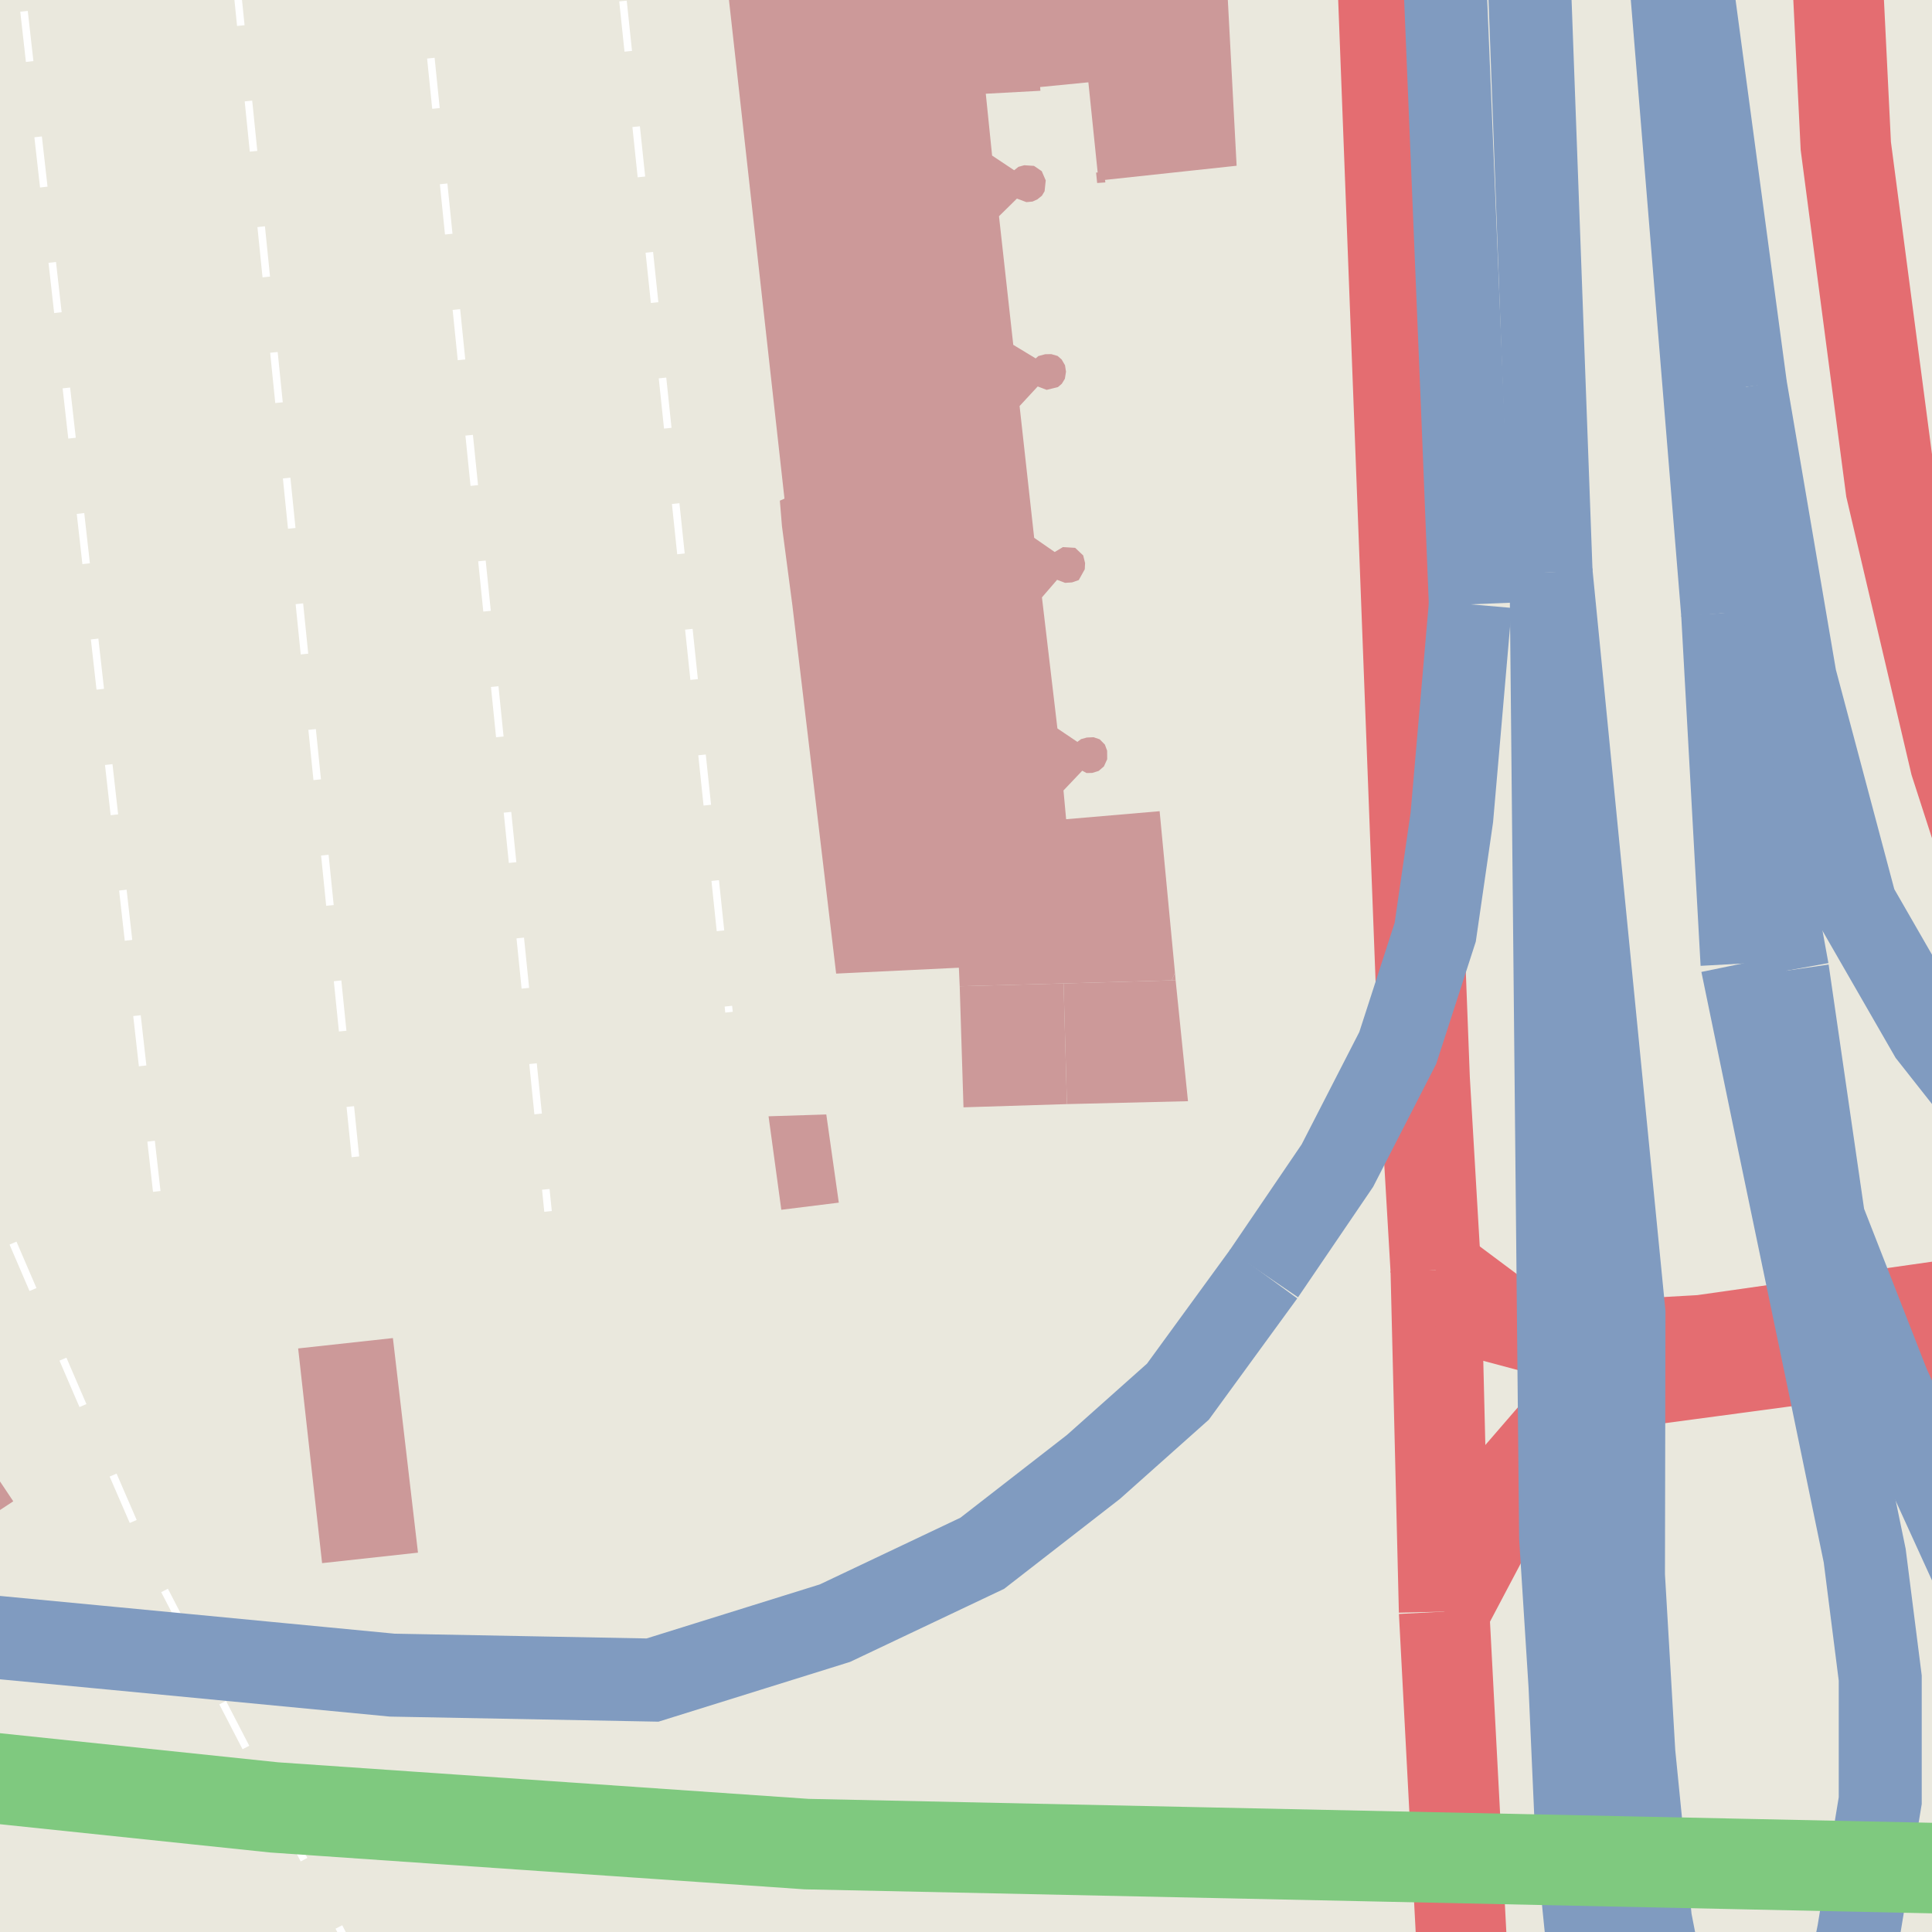 <?xml version='1.0' encoding='UTF-8'?>
<svg xmlns="http://www.w3.org/2000/svg" xmlns:cm="http://cloudmade.com/" width="256" height="256">
  <rect width="100%" height="100%" fill="#eae8dd" opacity="1"/>
  <g transform="scale(0.837)">
    <g transform="translate(-262331, 6258358)" flood-opacity="0.1" flood-color="grey">
      <path d="M 262523.95 -6258384.95 L 262526.77 -6258331.76 262505.94 -6258329.52 262505.99 -6258329.12 262504.69 -6258329.03 262504.52 -6258330.68 262504.77 -6258330.69 262503.3 -6258344.97 262495.66 -6258344.22 262495.71 -6258343.63 262487.06 -6258343.16 262488.06 -6258333.37 262491.55 -6258331.05 262492.23 -6258331.59 262493.15 -6258331.84 262494.69 -6258331.74 262495.92 -6258330.9 262496.55 -6258329.44 262496.37 -6258327.73 262495.95 -6258327.02 262495.23 -6258326.44 262494.46 -6258326.09 262493.49 -6258326 262491.99 -6258326.56 262489.15 -6258323.77 262491.41 -6258303.41 262494.96 -6258301.26 262495.38 -6258301.63 262496.45 -6258301.92 262497.42 -6258301.94 262498.43 -6258301.65 262499.07 -6258301.09 262499.6 -6258300.18 262499.76 -6258299.16 262499.58 -6258298.04 262499.1 -6258297.25 262498.48 -6258296.72 262496.69 -6258296.28 262495.28 -6258296.82 262492.41 -6258293.72 262494.72 -6258272.86 262497.97 -6258270.61 262499.27 -6258271.39 262501.21 -6258271.27 262502.48 -6258270.07 262502.78 -6258268.86 262502.73 -6258267.88 262501.78 -6258266.17 262500.72 -6258265.8 262499.61 -6258265.73 262498.35 -6258266.21 262495.95 -6258263.43 262498.4 -6258242.68 262501.56 -6258240.55 262502.14 -6258240.99 262503.05 -6258241.24 262504.12 -6258241.29 262505.09 -6258240.96 262505.91 -6258240.13 262506.27 -6258239.16 262506.28 -6258237.81 262505.76 -6258236.67 262504.94 -6258235.96 262503.92 -6258235.64 262503.01 -6258235.62 262502.33 -6258235.99 262499.36 -6258232.86 262499.78 -6258228.31 262514.58 -6258229.58 262517.01 -6258204 262516.49 -6258202.8 262499.37 -6258202.31 262482.93 -6258201.87 262482.8 -6258204.8 262463.37 -6258203.87 262456.44 -6258262.19 262454.79 -6258274.71 262454.46 -6258278.74 262455.19 -6258279.06 262444.3 -6258376.89 262448.12 -6258377.31 262448.65 -6258377.38 262451.84 -6258377.74 262452.95 -6258377.86 262485.81 -6258381.63 262486.53 -6258381.72 262495.38 -6258382.87 262500.22 -6258383.43 262506.59 -6258383.99 262510.37 -6258384.14 Z" class="polygon" fill="#cc9999">
        <cm:building>yes</cm:building>
        <cm:timestamp>2010-06-25 12:36:12+01:00</cm:timestamp>
        <cm:way_area>9344.39</cm:way_area>
        <cm:cm_id>63991819</cm:cm_id>
      </path>
      <path d="M 262381.99 -6258110.54 L 262378.2 -6258144.53 262393.2 -6258146.17 262397.17 -6258112.2 Z" class="polygon" fill="#cc9999">
        <cm:building>yes</cm:building>
        <cm:timestamp>2010-08-30 08:42:36+01:00</cm:timestamp>
        <cm:way_area>519.16</cm:way_area>
        <cm:cm_id>75221295</cm:cm_id>
      </path>
      <path d="M 262519.07 -6258183.67 L 262499.91 -6258183.21 262499.37 -6258202.31 262516.49 -6258202.8 262517.11 -6258202.84 Z" class="polygon" fill="#cc9999">
        <cm:building>yes</cm:building>
        <cm:timestamp>2010-06-25 12:22:53+01:00</cm:timestamp>
        <cm:way_area>353.469</cm:way_area>
        <cm:cm_id>63982645</cm:cm_id>
      </path>
      <path d="M 262499.91 -6258183.21 L 262483.53 -6258182.7 262482.93 -6258201.87 262499.37 -6258202.31 Z" class="polygon" fill="#cc9999">
        <cm:building>yes</cm:building>
        <cm:timestamp>2010-06-25 12:33:44+01:00</cm:timestamp>
        <cm:way_area>314.276</cm:way_area>
        <cm:cm_id>63989046</cm:cm_id>
      </path>
      <path d="M 262461.81 -6258181.57 L 262463.79 -6258167.61 262454.69 -6258166.48 262452.67 -6258181.28 Z" class="polygon" fill="#cc9999">
        <cm:building>yes</cm:building>
        <cm:timestamp>2010-08-30 08:42:58+01:00</cm:timestamp>
        <cm:way_area>132.566</cm:way_area>
        <cm:cm_id>75221430</cm:cm_id>
      </path>
      <path d="M 262326.23 -6258115.81 L 262319.24 -6258126.06 262326.25 -6258130.58 262333.1 -6258120.33 Z" class="polygon" fill="#cc9999">
        <cm:building>yes</cm:building>
        <cm:timestamp>2010-08-30 08:42:01+01:00</cm:timestamp>
        <cm:way_area>102.413</cm:way_area>
        <cm:cm_id>75221108</cm:cm_id>
      </path>
      <path d="M 262517.11 -6258202.84 L 262516.49 -6258202.8 262517.01 -6258204 Z" class="polygon" fill="#cc9999">
        <cm:building>yes</cm:building>
        <cm:timestamp>2010-06-25 12:21:15+01:00</cm:timestamp>
        <cm:way_area>0.3616</cm:way_area>
        <cm:cm_id>63981886</cm:cm_id>
      </path>
      <path d="M 262358.38 -6258615.79 L 262371.9 -6258576.12 262381.45 -6258523.57 262417.76 -6258166.22" fill="none" class="line" stroke="#FFFFFF" stroke-width="1.194px" stroke-dasharray="0,11,8,1">
        <cm:z_order>5</cm:z_order>
        <cm:timestamp>2008-06-20 22:15:08+01:00</cm:timestamp>
        <cm:railway>rail</cm:railway>
        <cm:cm_id>24979160</cm:cm_id>
      </path>
      <path d="M 262224.77 -6258961.64 L 262236.22 -6258866.58 262235.26 -6258830.28 262289.72 -6258309.54 262296.41 -6258265.6 262310.75 -6258213.05 262343.23 -6258137.57 262355.66 -6258108.9 262450.09 -6257926.62" fill="none" class="line" stroke="#FFFFFF" stroke-width="1.194px" stroke-dasharray="0,11,8,1">
        <cm:z_order>5</cm:z_order>
        <cm:timestamp>2008-12-31 15:18:19+00:00</cm:timestamp>
        <cm:railway>rail</cm:railway>
        <cm:cm_id>24979115</cm:cm_id>
      </path>
      <path d="M 262236.22 -6258866.58 L 262278.26 -6258762.44 262299.15 -6258723.2 262341.32 -6258643.96 262358.38 -6258615.79 262379.53 -6258580.89 262398.65 -6258538.86 262412.03 -6258503.51 262419.66 -6258452.86 262446.41 -6258197.76" fill="none" class="line" stroke="#FFFFFF" stroke-width="1.194px" stroke-dasharray="0,11,8,1">
        <cm:z_order>5</cm:z_order>
        <cm:timestamp>2008-06-20 22:14:12+01:00</cm:timestamp>
        <cm:railway>rail</cm:railway>
        <cm:cm_id>24979123</cm:cm_id>
      </path>
      <path d="M 262278.26 -6258762.44 L 262295.45 -6258706.06 262356.6 -6258162.41" fill="none" class="line" stroke="#FFFFFF" stroke-width="1.194px" stroke-dasharray="0,11,8,1">
        <cm:z_order>5</cm:z_order>
        <cm:timestamp>2008-06-20 22:13:40+01:00</cm:timestamp>
        <cm:railway>rail</cm:railway>
        <cm:cm_id>24979128</cm:cm_id>
      </path>
      <path d="M 262299.15 -6258723.2 L 262327.94 -6258658.29 262343.23 -6258609.56 262388.14 -6258166.22" fill="none" class="line" stroke="#FFFFFF" stroke-width="1.194px" stroke-dasharray="0,11,8,1">
        <cm:z_order>5</cm:z_order>
        <cm:timestamp>2008-06-20 22:14:08+01:00</cm:timestamp>
        <cm:railway>rail</cm:railway>
        <cm:cm_id>24979131</cm:cm_id>
      </path>
      <path d="M 262559.62 -6258102.87 L 262577.78 -6257758.05 262582.74 -6257733.8 262584.78 -6257685.43 262584.82 -6257656.87" fill="none" class="line" stroke="#e46d71" stroke-width="14.332px">
        <cm:z_order>7</cm:z_order>
        <cm:name>Avenue du Président Wilson</cm:name>
        <cm:timestamp>2011-10-09 10:11:02+01:00</cm:timestamp>
        <cm:cm_id>52984779</cm:cm_id>
        <cm:oneway>yes</cm:oneway>
        <cm:highway>primary</cm:highway>
      </path>
      <path d="M 262671.8 -6258128.97 L 262670 -6258135.3 262657.62 -6258144.29 262643.87 -6258146.53 262583.57 -6258138.45 262570.29 -6258123.08 262559.62 -6258102.87" fill="none" class="line" stroke="#e46d71" stroke-width="14.332px">
        <cm:z_order>7</cm:z_order>
        <cm:timestamp>2008-12-20 15:51:25+00:00</cm:timestamp>
        <cm:oneway>yes</cm:oneway>
        <cm:highway>primary</cm:highway>
        <cm:cm_id>14184567</cm:cm_id>
      </path>
      <path d="M 262558.3 -6258156.94 L 262559.62 -6258102.87" fill="none" class="line" stroke="#e46d71" stroke-width="14.332px">
        <cm:z_order>7</cm:z_order>
        <cm:name>Avenue du Président Wilson</cm:name>
        <cm:timestamp>2010-03-21 11:04:24+00:00</cm:timestamp>
        <cm:cm_id>52984748</cm:cm_id>
        <cm:oneway>yes</cm:oneway>
        <cm:highway>primary</cm:highway>
      </path>
      <path d="M 262541.56 -6258579.98 L 262556.53 -6258187.14 262558.3 -6258156.94" fill="none" class="line" stroke="#e46d71" stroke-width="14.332px">
        <cm:z_order>7</cm:z_order>
        <cm:name>Avenue du Président Wilson</cm:name>
        <cm:timestamp>2010-11-30 13:52:45+00:00</cm:timestamp>
        <cm:cycleway>lane</cm:cycleway>
        <cm:cm_id>87148060</cm:cm_id>
        <cm:oneway>yes</cm:oneway>
        <cm:highway>primary</cm:highway>
      </path>
      <path d="M 262667.44 -6258154.05 L 262664.69 -6258161.92 262661.65 -6258173.01 262659.02 -6258180.25 262655.29 -6258191.56 262640.52 -6258237.26 262630.34 -6258280.65 262623.21 -6258334.88 262620.66 -6258386.78 262614.05 -6258484.39 262610.74 -6258551.24 262610.04 -6258565.62 262605.9 -6258649.39 262597.48 -6258788.32 262583.54 -6259017.54" fill="none" class="line" stroke="#e46d71" stroke-width="14.332px">
        <cm:z_order>7</cm:z_order>
        <cm:name>Avenue du Président Wilson</cm:name>
        <cm:timestamp>2010-11-30 13:52:54+00:00</cm:timestamp>
        <cm:cycleway>track</cm:cycleway>
        <cm:cm_id>29110214</cm:cm_id>
        <cm:oneway>yes</cm:oneway>
        <cm:highway>primary</cm:highway>
      </path>
      <path d="M 262558.3 -6258156.94 L 262568.61 -6258149.24 262584.67 -6258144.94 262600.39 -6258145.83 262643 -6258151.9 262655.12 -6258160.14 262661.65 -6258173.01" fill="none" class="line" stroke="#e46d71" stroke-width="14.332px">
        <cm:z_order>7</cm:z_order>
        <cm:timestamp>2008-12-20 15:51:26+00:00</cm:timestamp>
        <cm:oneway>yes</cm:oneway>
        <cm:highway>primary</cm:highway>
        <cm:cm_id>14184564</cm:cm_id>
      </path>
      <path d="M 262603.71 -6258260.92 L 262590.5 -6258422.33" fill="none" class="line" stroke="#809bc0" stroke-width="13.138px">
        <cm:z_order>9</cm:z_order>
        <cm:name>L'Autoroute du Nord</cm:name>
        <cm:timestamp>2012-01-23 21:27:12+00:00</cm:timestamp>
        <cm:cm_id>14184523</cm:cm_id>
        <cm:oneway>yes</cm:oneway>
        <cm:ref>A 1</cm:ref>
        <cm:highway>motorway</cm:highway>
      </path>
      <path d="M 262613.99 -6258204.36 L 262603.71 -6258260.92" fill="none" class="line" stroke="#809bc0" stroke-width="13.138px">
        <cm:z_order>9</cm:z_order>
        <cm:timestamp>2012-01-22 20:55:53+00:00</cm:timestamp>
        <cm:access>no</cm:access>
        <cm:cm_id>14258206</cm:cm_id>
        <cm:oneway>yes</cm:oneway>
        <cm:highway>motorway_link</cm:highway>
      </path>
      <path d="M 262606.78 -6258205.46 L 262603.71 -6258260.92" fill="none" class="line" stroke="#809bc0" stroke-width="13.138px">
        <cm:z_order>9</cm:z_order>
        <cm:timestamp>2007-12-24 08:50:43+00:00</cm:timestamp>
        <cm:oneway>yes</cm:oneway>
        <cm:highway>motorway_link</cm:highway>
        <cm:cm_id>14258198</cm:cm_id>
      </path>
      <path d="M 262607.35 -6258296.74 L 262590.5 -6258422.33" fill="none" class="line" stroke="#809bc0" stroke-width="13.138px">
        <cm:z_order>9</cm:z_order>
        <cm:timestamp>2008-12-20 15:51:23+00:00</cm:timestamp>
        <cm:oneway>yes</cm:oneway>
        <cm:highway>motorway_link</cm:highway>
        <cm:cm_id>14184559</cm:cm_id>
      </path>
      <path d="M 262562.64 -6258482.94 L 262556.77 -6258437.23 262559.09 -6258376.86 262562.6 -6258291.62 262563.77 -6258262.33" fill="none" class="line" stroke="#809bc0" stroke-width="13.138px">
        <cm:z_order>19</cm:z_order>
        <cm:layer>1</cm:layer>
        <cm:timestamp>2007-12-24 08:50:25+00:00</cm:timestamp>
        <cm:cm_id>14184540</cm:cm_id>
        <cm:oneway>yes</cm:oneway>
        <cm:highway>motorway_link</cm:highway>
      </path>
      <path d="M 262576.55 -6258267.39 L 262588.09 -6258150.15 262588.01 -6258108.61 262589.66 -6258080.42 262592.28 -6258054.08 262597.79 -6258025.77 262601.72 -6258012.61 262608.02 -6257994.66 262617.16 -6257973.55 262628.89 -6257957.66 262641.5 -6257947.08 262650.9 -6257941.19 262677.07 -6257928.91 262692.1 -6257924.25 262723.54 -6257922.13 262758.06 -6257926.79" fill="none" class="line" stroke="#809bc0" stroke-width="13.138px">
        <cm:z_order>29</cm:z_order>
        <cm:bridge>yes</cm:bridge>
        <cm:layer>1</cm:layer>
        <cm:timestamp>2008-10-20 20:23:43+01:00</cm:timestamp>
        <cm:cm_id>14184543</cm:cm_id>
        <cm:oneway>yes</cm:oneway>
        <cm:highway>motorway_link</cm:highway>
      </path>
      <path d="M 262576.55 -6258267.39 L 262578.06 -6258114.62 262579.55 -6258091.12 262580.59 -6258067.63 262583.66 -6258037.1 262588.42 -6258008.18 262597.54 -6257966.89 262603.85 -6257940.95 262614.14 -6257899.36" fill="none" class="line" stroke="#809bc0" stroke-width="13.138px">
        <cm:z_order>29</cm:z_order>
        <cm:bridge>yes</cm:bridge>
        <cm:layer>1</cm:layer>
        <cm:timestamp>2008-10-20 20:49:41+01:00</cm:timestamp>
        <cm:cm_id>14257292</cm:cm_id>
        <cm:oneway>yes</cm:oneway>
        <cm:highway>motorway_link</cm:highway>
      </path>
      <path d="M 262562.64 -6258482.94 L 262570.7 -6258426.76 262576.55 -6258267.39" fill="none" class="line" stroke="#809bc0" stroke-width="13.138px">
        <cm:z_order>29</cm:z_order>
        <cm:layer>2</cm:layer>
        <cm:timestamp>2008-12-20 15:51:26+00:00</cm:timestamp>
        <cm:cm_id>14184537</cm:cm_id>
        <cm:oneway>yes</cm:oneway>
        <cm:highway>motorway_link</cm:highway>
      </path>
      <path d="M 262652.77 -6257906.42 L 262647.77 -6257929.79 262650.42 -6257996.17 262654.8 -6258048.73 262653.36 -6258070.68 262650.61 -6258082.09 262650 -6258092.36 262643.73 -6258108.56 262629.96 -6258138.74 262619.71 -6258164.95 262613.99 -6258204.36" fill="none" class="line" stroke="#809bc0" stroke-width="13.138px">
        <cm:z_order>39</cm:z_order>
        <cm:bridge>yes</cm:bridge>
        <cm:layer>2</cm:layer>
        <cm:timestamp>2012-01-22 20:55:54+00:00</cm:timestamp>
        <cm:access>no</cm:access>
        <cm:cm_id>48678624</cm:cm_id>
        <cm:oneway>yes</cm:oneway>
        <cm:highway>motorway_link</cm:highway>
      </path>
      <path d="M 262487.27 -6257960.1 L 262511.95 -6257961.81 262535.98 -6257962.56 262557.07 -6257967.77 262572.26 -6257975.98 262586.98 -6257983.44 262602.17 -6257997.61 262611.98 -6258009.55 262620.32 -6258027.45 262625.22 -6258052.07 262628.66 -6258072.95 262628.66 -6258092.34 262626.2 -6258111.73 262620.81 -6258137.84 262612.7 -6258176.77 262606.78 -6258205.46" fill="none" class="line" stroke="#809bc0" stroke-width="13.138px">
        <cm:z_order>39</cm:z_order>
        <cm:bridge>yes</cm:bridge>
        <cm:layer>2</cm:layer>
        <cm:timestamp>2008-12-20 12:31:02+00:00</cm:timestamp>
        <cm:cm_id>14184528</cm:cm_id>
        <cm:oneway>yes</cm:oneway>
        <cm:highway>motorway_link</cm:highway>
      </path>
      <path d="M 262787.63 -6258120.74 L 262751.69 -6258123.3 262715.74 -6258130.98 262694.96 -6258142.94 262677.55 -6258154.05 262653.4 -6258172.85 262636.55 -6258194.22 262624.76 -6258214.71 262615.21 -6258250.59 262607.35 -6258296.74" fill="none" class="line" stroke="#809bc0" stroke-width="13.138px">
        <cm:z_order>39</cm:z_order>
        <cm:bridge>yes</cm:bridge>
        <cm:layer>2</cm:layer>
        <cm:timestamp>2008-10-20 20:49:37+01:00</cm:timestamp>
        <cm:cm_id>14184557</cm:cm_id>
        <cm:oneway>yes</cm:oneway>
        <cm:highway>motorway_link</cm:highway>
      </path>
      <path d="M 262563.77 -6258262.33 L 262560.84 -6258228.59 262558.21 -6258210.42 262552.28 -6258192.1 262542.72 -6258173.47 262531.06 -6258156.32" fill="none" class="line" stroke="#809bc0" stroke-width="13.138px">
        <cm:z_order>39</cm:z_order>
        <cm:bridge>yes</cm:bridge>
        <cm:layer>2</cm:layer>
        <cm:timestamp>2008-10-20 20:49:39+01:00</cm:timestamp>
        <cm:cm_id>14257280</cm:cm_id>
        <cm:oneway>yes</cm:oneway>
        <cm:highway>motorway_link</cm:highway>
      </path>
      <path d="M 263055.49 -6258055.76 L 262919.61 -6258057.03 262683.35 -6258062.89 262652.61 -6258061.93 262458.7 -6258066.06 262374.41 -6258071.87 262320.62 -6258077.5 262163.86 -6258097.28 262053.21 -6258108.29 261968.28 -6258114.05 261896.2 -6258115.4 261815.89 -6258111.85" fill="none" class="line" stroke="#7fc97f" stroke-width="14.332px">
        <cm:z_order>48</cm:z_order>
        <cm:bridge>yes</cm:bridge>
        <cm:layer>3</cm:layer>
        <cm:name>Boulevard Périphérique Extérieur</cm:name>
        <cm:timestamp>2012-01-23 21:25:06+00:00</cm:timestamp>
        <cm:cm_id>14184520</cm:cm_id>
        <cm:oneway>yes</cm:oneway>
        <cm:highway>trunk</cm:highway>
      </path>
      <path d="M 262531.06 -6258156.32 L 262517.48 -6258137.69 262504.1 -6258125.77 262486.5 -6258112.1 262463.18 -6258101.04 262434.3 -6258092.03 262393.09 -6258092.81 262349.08 -6258097.03 262313.13 -6258100.45 262278.9 -6258102.47 262242.81 -6258105.48 262198.02 -6258101.25 262163.86 -6258097.28" fill="none" class="line" stroke="#809bc0" stroke-width="13.138px">
        <cm:z_order>49</cm:z_order>
        <cm:bridge>yes</cm:bridge>
        <cm:layer>3</cm:layer>
        <cm:timestamp>2012-01-22 20:55:53+00:00</cm:timestamp>
        <cm:cm_id>14258387</cm:cm_id>
        <cm:oneway>yes</cm:oneway>
        <cm:highway>motorway_link</cm:highway>
      </path>
    </g>
  </g>
</svg>
